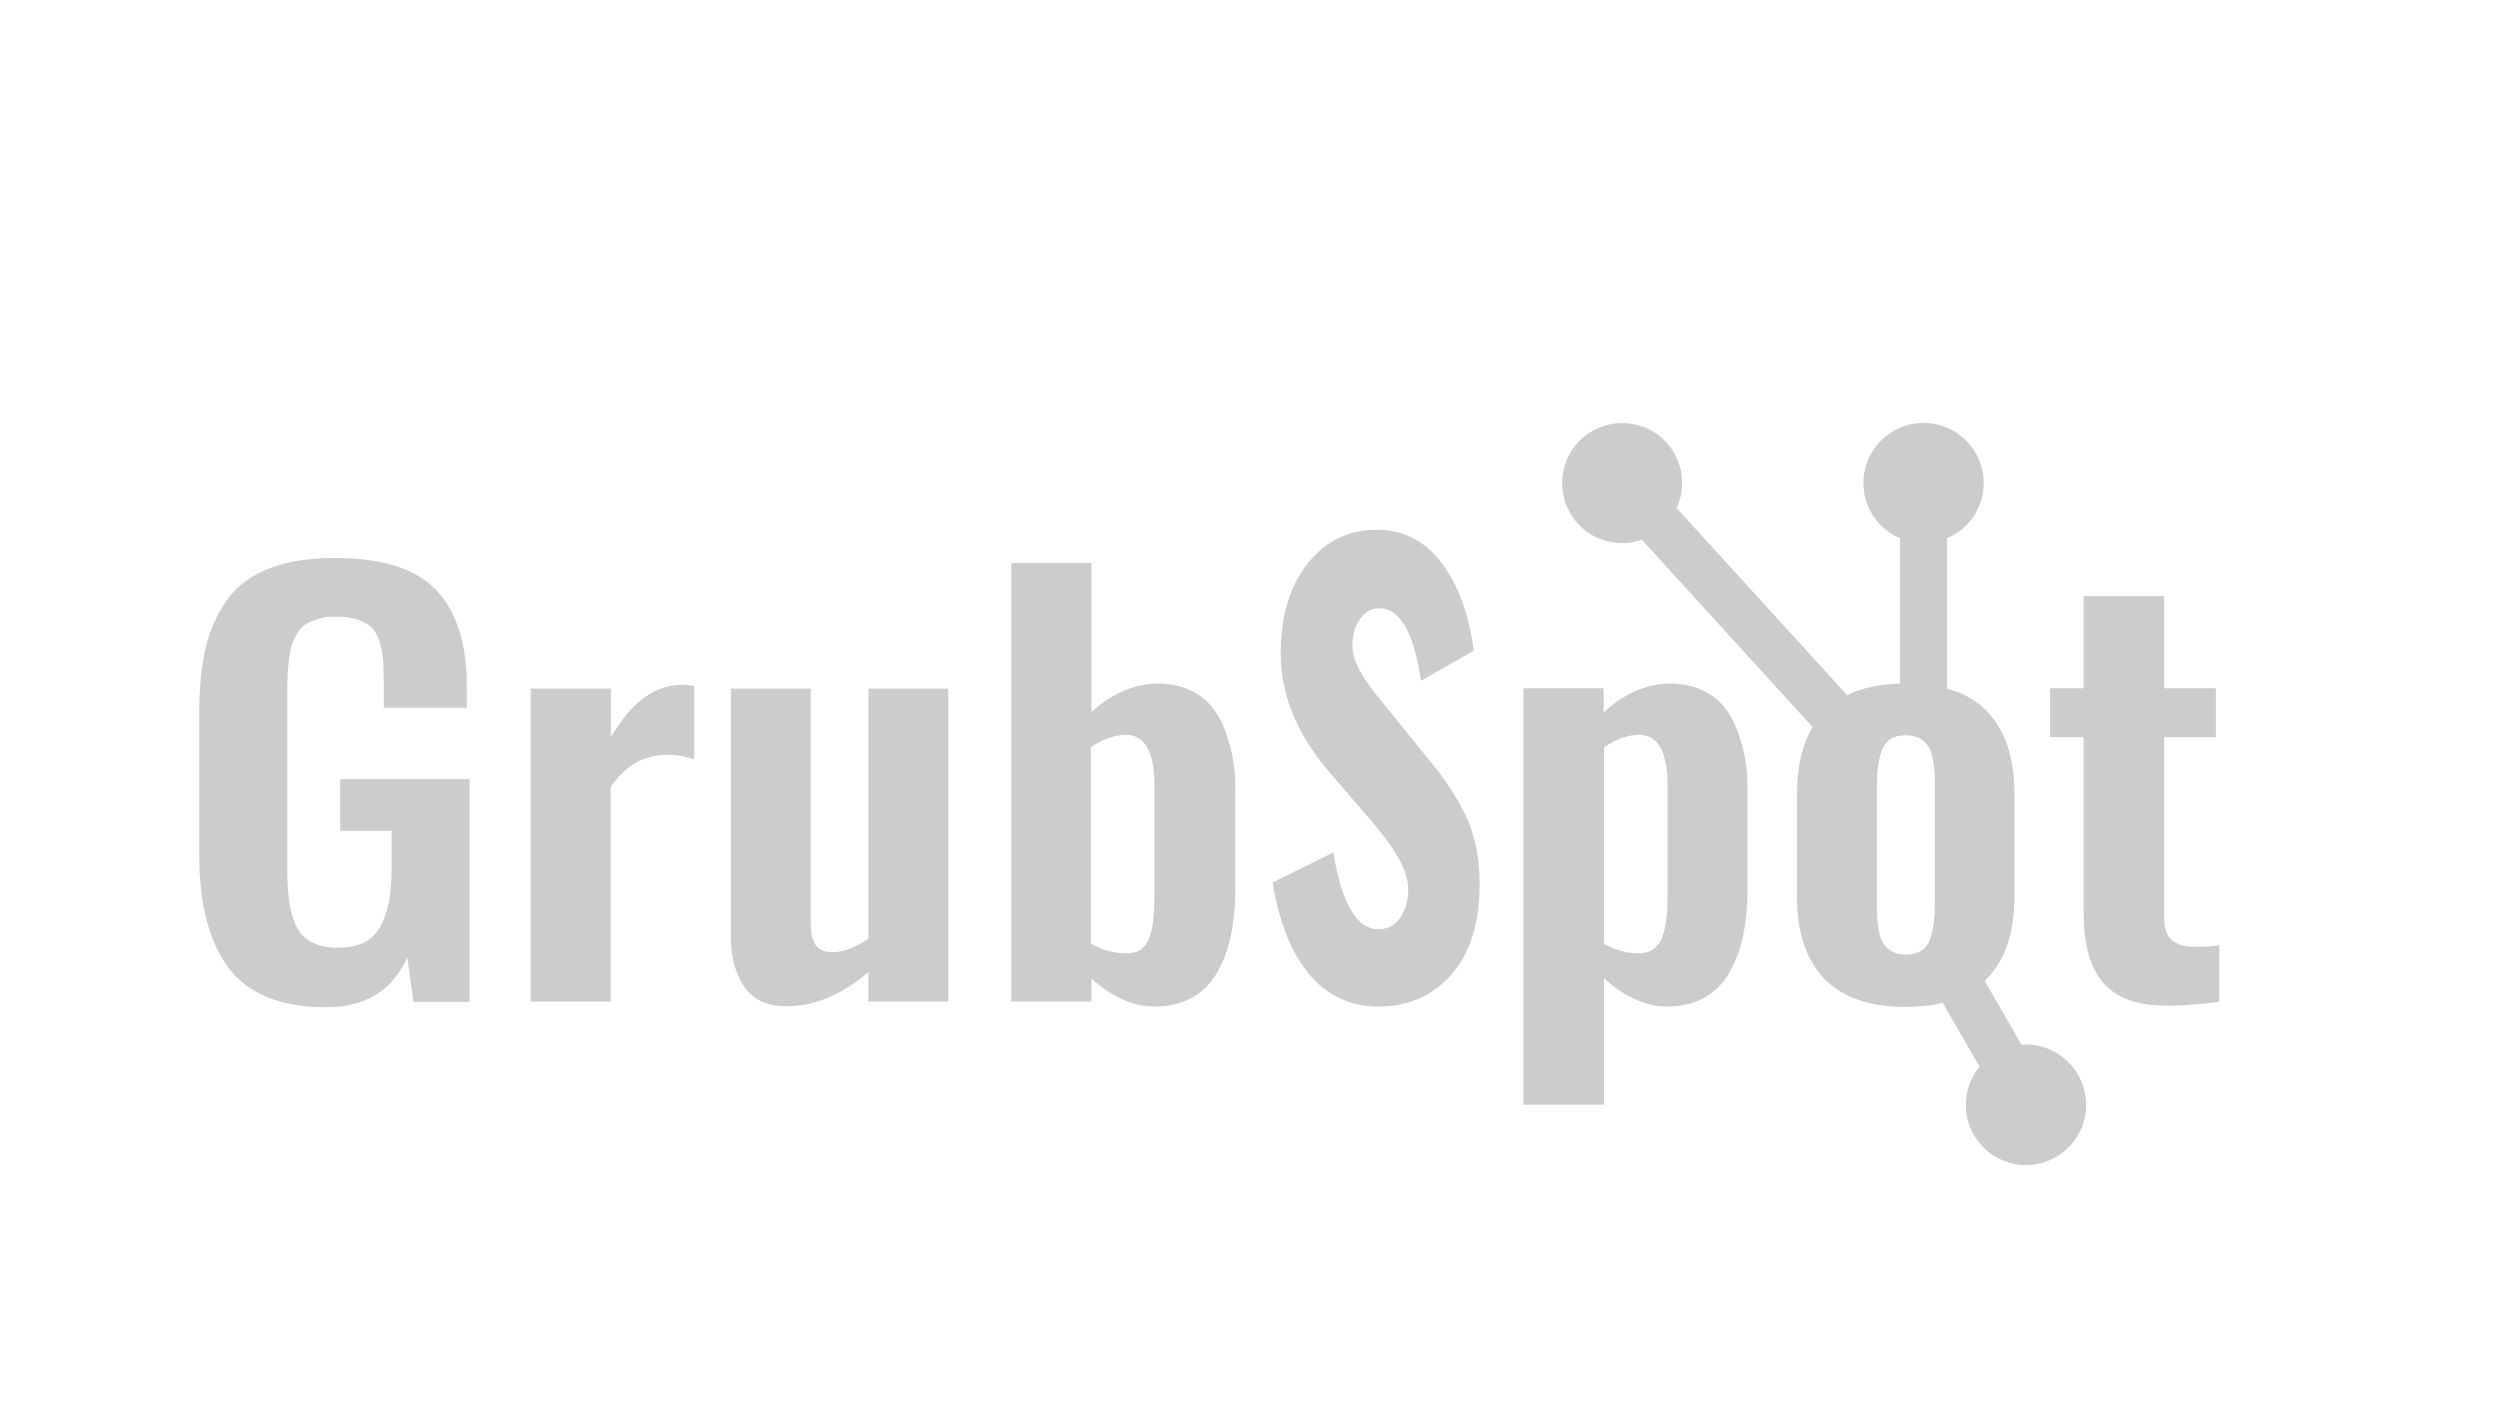 <?xml version="1.0" encoding="utf-8"?>
<!-- Generator: Adobe Illustrator 19.0.0, SVG Export Plug-In . SVG Version: 6.00 Build 0)  -->
<svg version="1.1" id="Calque_1" xmlns="http://www.w3.org/2000/svg" xmlns:xlink="http://www.w3.org/1999/xlink" x="0px" y="0px"
	 viewBox="0 0 798 454" style="enable-background:new 0 0 798 454;" xml:space="preserve">
<style type="text/css">
	.st0{opacity:0.2;}
</style>
<g class="st0">
	<path d="M104.1,321.5c-14.3,0-24.7-4.1-31-12.4s-9.5-20.3-9.5-36.1v-45.6c0-8,0.7-15,2.1-20.8c1.4-5.8,3.7-10.9,6.9-15.3
		c3.2-4.4,7.7-7.7,13.4-9.9c5.7-2.2,12.6-3.3,20.9-3.3c15,0,25.8,3.4,32.3,10.2c6.5,6.8,9.8,17.1,9.8,30.8v6.8h-26.5v-7.3
		c0-3.1-0.1-5.6-0.2-7.6c-0.2-2-0.5-4-1.1-6c-0.6-2-1.4-3.5-2.5-4.6c-1.1-1.1-2.6-1.9-4.5-2.6c-1.9-0.7-4.2-1-7-1
		c-2.1,0-3.9,0.2-5.5,0.7c-1.6,0.5-3,1.1-4.1,1.8c-1.1,0.7-2,1.7-2.8,3c-0.8,1.3-1.3,2.5-1.7,3.8c-0.4,1.2-0.7,2.8-0.9,4.7
		c-0.2,1.9-0.4,3.6-0.4,5.1c-0.1,1.5-0.1,3.3-0.1,5.7v56.5c0,8.4,1.1,14.6,3.4,18.5c2.3,3.9,6.6,5.9,12.9,5.9c3.3,0,6.1-0.6,8.3-1.7
		c2.2-1.2,4-2.9,5.2-5.2c1.2-2.3,2.1-5,2.7-8c0.5-3,0.8-6.7,0.8-10.9v-11.5h-16.4v-16.5h41.3v71.1h-17.9l-2-14.2
		C125.2,316.2,116.7,321.5,104.1,321.5z"/>
	<path d="M169.4,319.7v-99.9h25.6v15.4c3.6-5.9,7.2-10.2,10.9-12.7c3.7-2.6,7.6-3.9,11.9-3.9c1.3,0,2.6,0.1,3.8,0.4v23.4
		c-2.9-1-5.8-1.5-8.9-1.5c-3.7,0.1-6.9,1-9.7,2.5c-2.8,1.6-5.5,4.2-8.1,7.8v68.5H169.4z"/>
	<path d="M251.1,321.2c-6.2,0-10.7-2.1-13.5-6.2c-2.8-4.2-4.3-9.3-4.3-15.4v-79.8h25.5v75c0,3.1,0.5,5.4,1.6,6.9
		c1,1.5,3,2.3,5.8,2.2c3,0,6.6-1.4,11-4.2v-79.9h25.5v99.9h-25.5v-9.4C268.6,317.6,259.9,321.2,251.1,321.2z"/>
	<path d="M368.6,321.3c-6.8,0-13.5-3-20.2-8.9v7.3h-25.6V179.7h25.6v47.6c6.7-6.1,13.9-9.2,21.9-9.1c3.8,0.1,7.2,0.9,10.2,2.4
		c3,1.6,5.3,3.5,7,5.9c1.7,2.3,3.1,5.1,4.1,8.3c1.1,3.2,1.8,6.1,2.2,8.9c0.4,2.7,0.5,5.5,0.5,8.3v32.7c0,5.1-0.5,9.7-1.4,14
		c-0.9,4.2-2.3,8.1-4.3,11.6c-2,3.5-4.6,6.2-8,8.1C377.2,320.3,373.2,321.3,368.6,321.3z M359.7,304.3c1.9,0,3.5-0.5,4.7-1.4
		c1.2-1,2.2-2.4,2.7-4.3c0.6-1.9,1-3.9,1.1-5.8c0.2-2,0.3-4.4,0.3-7.3V251c0-2.4-0.1-4.4-0.4-6.2c-0.2-1.8-0.7-3.5-1.4-5.2
		c-0.7-1.7-1.7-2.9-3-3.8c-1.3-0.9-2.9-1.3-4.8-1.2c-3.5,0.1-7,1.4-10.7,3.9v62.7C351.9,303.3,355.6,304.3,359.7,304.3z"/>
	<path d="M440.1,321.3c-9,0-16.3-3.4-22.1-10.2c-5.7-6.8-9.7-16.6-11.8-29.4l19.4-9.6c1.3,8.1,3.2,14.3,5.7,18.5
		c2.4,4.2,5.5,6.2,9.2,6c2.7-0.1,4.9-1.4,6.6-3.9c1.7-2.5,2.5-5.6,2.4-9.3c-0.2-5.3-3.8-12-10.7-20.1l-14.6-17
		c-10.5-12.3-15.6-25.1-15.4-38.5c0.2-11.8,3.1-21.2,8.8-28.2c5.7-7,13-10.5,21.8-10.5c8.5,0,15.4,3.5,20.7,10.5
		c5.3,7,8.8,16.3,10.3,28.1l-16.8,9.6c-2.3-15.3-6.7-23-13-23.1c-2.7-0.1-4.8,1-6.5,3.4c-1.6,2.3-2.4,5.1-2.4,8.4
		c-0.1,4.5,3,10.4,9.1,17.6l14.8,18.3c2.5,3,4.6,5.7,6.2,8c1.6,2.4,3.4,5.3,5.2,8.7c1.8,3.4,3.1,7.1,4,11c0.9,3.9,1.3,8.1,1.3,12.6
		c0,12.5-3,22.1-9.1,29C457.3,317.8,449.5,321.3,440.1,321.3z"/>
	<path d="M486.3,352.6V219.7h25.6v7.7c6.7-6.2,14-9.3,21.9-9.2c3.8,0.1,7.2,0.9,10.2,2.4c3,1.6,5.3,3.5,7,5.9
		c1.7,2.3,3.1,5.1,4.1,8.3c1.1,3.2,1.8,6.1,2.2,8.9c0.4,2.7,0.5,5.5,0.5,8.3v32.7c0,5.1-0.5,9.7-1.4,14c-0.9,4.2-2.3,8.1-4.3,11.6
		c-2,3.5-4.6,6.2-8,8.1c-3.4,1.9-7.4,2.9-11.9,2.9c-6.7,0-13.5-3-20.2-9v40.3H486.3z M523.2,304.3c1.9,0,3.5-0.5,4.8-1.5
		c1.3-1,2.2-2.4,2.8-4.3c0.6-1.9,1-3.8,1.2-5.8c0.2-2,0.3-4.4,0.3-7.2V251c0-2.3-0.1-4.4-0.4-6.2c-0.3-1.8-0.7-3.6-1.4-5.2
		c-0.7-1.7-1.7-2.9-3-3.8c-1.3-0.9-3-1.3-4.9-1.2c-3.4,0.1-6.9,1.4-10.6,4v62.6C515.6,303.3,519.4,304.3,523.2,304.3z"/>
	<path d="M690.9,321c-4.9-0.1-9.1-0.8-12.6-2.3c-3.4-1.5-6.1-3.6-8-6.3c-1.9-2.7-3.2-5.8-4-9.2c-0.8-3.4-1.2-7.3-1.2-11.8v-56.1
		h-10.7v-15.6h10.7v-29.4h25.7v29.4h16.5v15.6h-16.5V293c0,3.3,0.8,5.6,2.3,7c1.6,1.4,4,2.2,7.5,2.2c2.4,0.1,5-0.1,7.8-0.5v18.1
		C701.1,320.7,695.3,321.1,690.9,321z"/>
</g>
<path class="st0" d="M646.7,333.4c-0.5,0-0.9,0-1.4,0.1l-11.8-20.4c0.3-0.3,0.6-0.6,0.9-0.9c5.8-6,8.6-14.7,8.6-26v-33
	c0-11.3-2.9-19.9-8.6-26c-3.3-3.5-7.6-6-12.9-7.4v-48c6.9-2.9,11.7-9.7,11.7-17.6c0-10.6-8.6-19.2-19.2-19.2s-19.2,8.6-19.2,19.2
	c0,7.9,4.8,14.7,11.7,17.6v46.4c-6.7,0.2-12.3,1.4-16.9,3.7l-54.4-59.7c3.1-6.8,2.1-15-3.2-20.9c-7.1-7.8-19.2-8.4-27.1-1.3
	c-7.8,7.1-8.4,19.2-1.3,27.1c5.3,5.9,13.5,7.6,20.5,5.2l54.5,59.8c-3.3,5.5-5,12.6-5,21.2v33c0,11.3,2.9,19.9,8.6,26
	c5.7,6,14.4,9.1,26,9.1c4.4,0,8.4-0.4,11.9-1.3l11.8,20.4c-2.8,3.3-4.4,7.6-4.4,12.2c0,10.6,8.6,19.2,19.2,19.2s19.2-8.6,19.2-19.2
	S657.3,333.4,646.7,333.4z M613.4,303.4c-1.3,0.8-3,1.3-5.1,1.3c-1.7,0-3.1-0.3-4.3-1c-1.2-0.6-2.1-1.4-2.7-2.4
	c-0.7-0.9-1.2-2.2-1.5-3.8c-0.3-1.6-0.5-3.1-0.6-4.5c-0.1-1.4-0.1-3.1-0.1-5.2v-36.2c0-2.6,0.1-4.8,0.3-6.5c0.2-1.7,0.6-3.4,1.1-5.1
	c0.6-1.8,1.5-3.1,2.8-4c1.3-0.9,3-1.3,5.1-1.3c1.7,0,3.1,0.3,4.3,1c1.2,0.6,2.1,1.4,2.7,2.4c0.7,0.9,1.2,2.2,1.5,3.8
	c0.3,1.6,0.5,3.1,0.6,4.5c0.1,1.4,0.1,3.1,0.1,5.2v36.2c0,2.6-0.1,4.8-0.3,6.5c-0.2,1.7-0.6,3.4-1.1,5.1
	C615.7,301.2,614.7,302.5,613.4,303.4z"/>
</svg>
